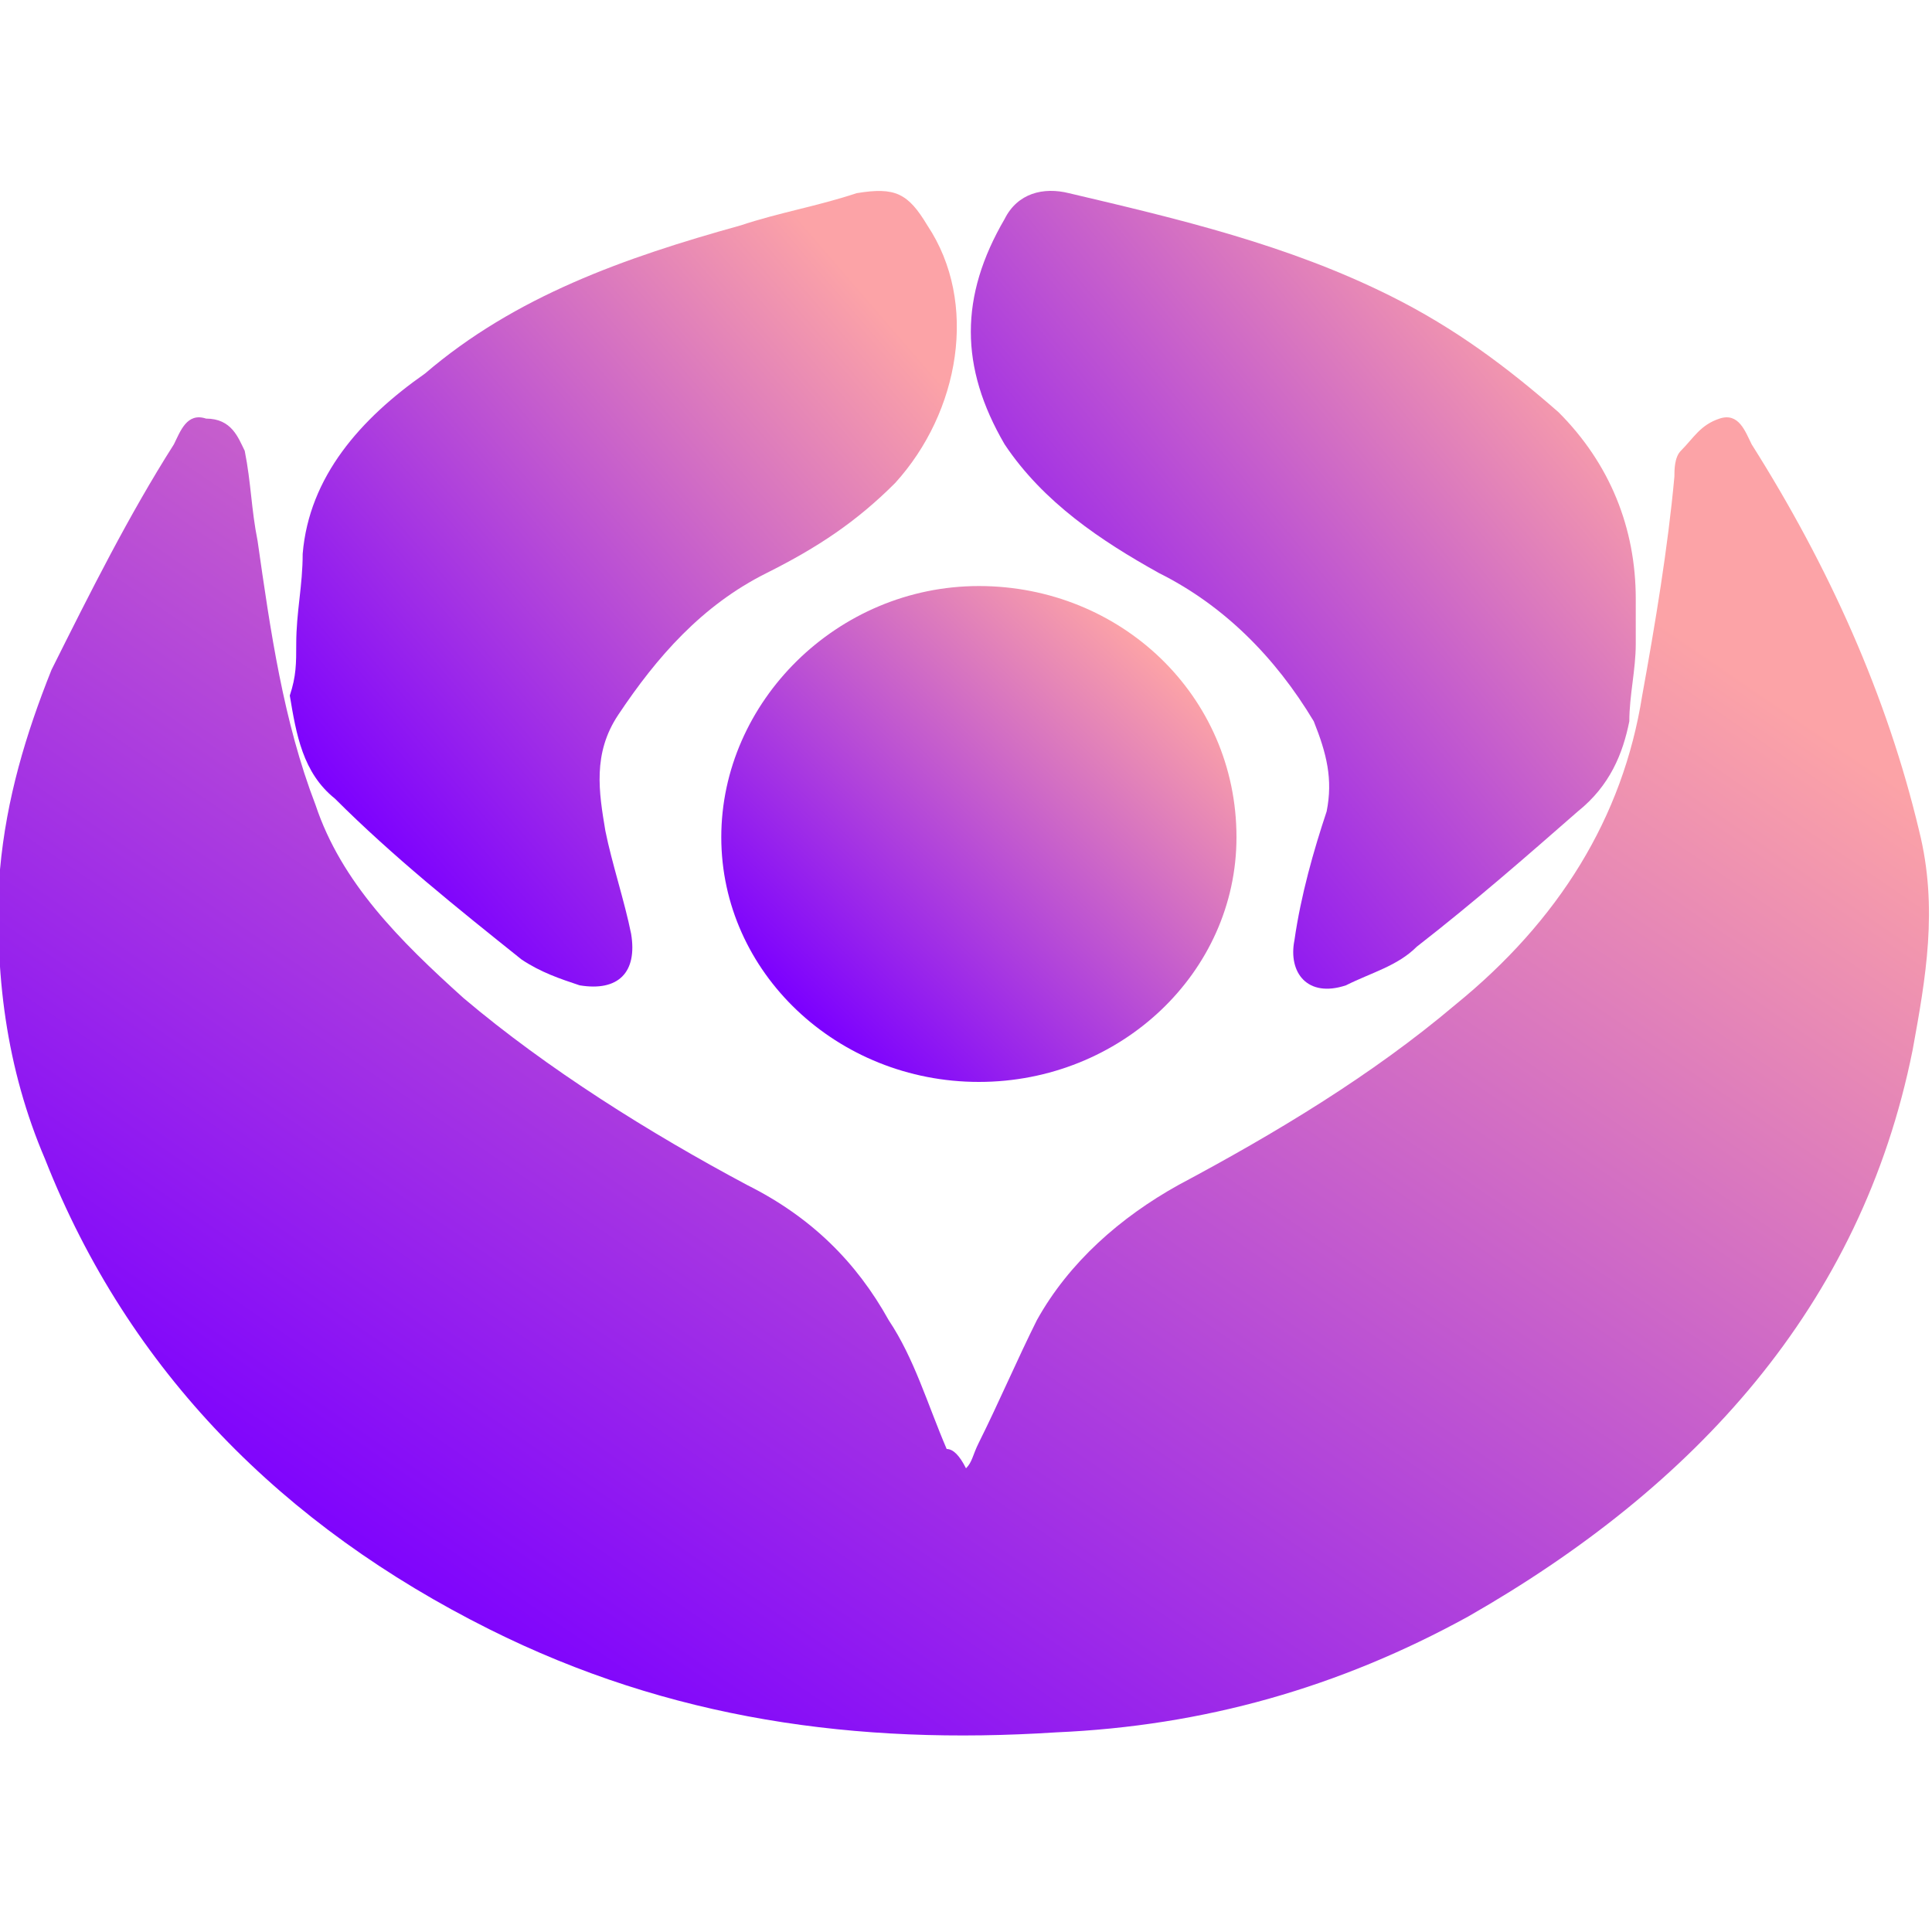 <?xml version="1.0" encoding="utf-8"?>
<!-- Generator: Adobe Illustrator 22.1.0, SVG Export Plug-In . SVG Version: 6.00 Build 0)  -->
<svg fill="url(#gradient)" version="1.1" id="Calque_1" xmlns="http://www.w3.org/2000/svg" xmlns:xlink="http://www.w3.org/1999/xlink" x="0px" y="0px"
	 width="30px" height="30px" viewBox="0 0 30 30" style="enable-background:new 0 0 30 30;" xml:space="preserve">
<style type="text/css">
	.st0{fill:#FFFFFF;}
</style>
<g>
	<path d="M15,22.8c0.1-0.1,0.1-0.2,0.2-0.4c0.3-0.6,0.6-1.3,0.9-1.9c0.5-0.9,1.3-1.6,2.2-2.1c1.5-0.8,3-1.7,4.3-2.8
		c1.6-1.3,2.6-2.9,2.9-4.8c0.2-1.1,0.4-2.3,0.5-3.4c0-0.1,0-0.3,0.1-0.4c0.2-0.2,0.3-0.4,0.6-0.5c0.3-0.1,0.4,0.2,0.5,0.4
		c1.2,1.9,2.1,3.9,2.6,6c0.3,1.2,0.1,2.3-0.1,3.4c-0.8,4-3.4,6.8-6.9,8.8c-2,1.1-4.1,1.7-6.4,1.8c-3.1,0.2-6-0.2-8.8-1.6
		c-3.2-1.6-5.6-4-6.9-7.3c-0.6-1.4-0.8-2.9-0.7-4.5c0.1-1.1,0.4-2.1,0.8-3.1C1.4,9.2,2,8,2.7,6.9c0.1-0.2,0.2-0.5,0.5-0.4
		C3.6,6.5,3.7,6.8,3.8,7C3.9,7.5,3.9,7.9,4,8.4c0.2,1.4,0.4,2.8,0.9,4.1c0.4,1.2,1.3,2.1,2.3,3c1.3,1.1,2.9,2.1,4.4,2.9
		c1,0.5,1.7,1.2,2.2,2.1c0.4,0.6,0.6,1.3,0.9,2C14.8,22.5,14.9,22.6,15,22.8C15,22.8,15,22.8,15,22.8z"/>
	<path d="M4.6,10c0-0.5,0.1-0.9,0.1-1.4c0.1-1.2,0.9-2.1,1.9-2.8C8,4.6,9.7,4,11.5,3.5c0.6-0.2,1.2-0.3,1.8-0.5
		c0.6-0.1,0.8,0,1.1,0.5c0.8,1.2,0.5,2.9-0.5,4c-0.6,0.6-1.2,1-2,1.4c-1,0.5-1.7,1.3-2.3,2.2c-0.4,0.6-0.3,1.2-0.2,1.8
		c0.1,0.5,0.3,1.1,0.4,1.6c0.1,0.6-0.2,0.9-0.8,0.8c-0.3-0.1-0.6-0.2-0.9-0.4c-1-0.8-2-1.6-2.9-2.5c-0.5-0.4-0.6-1-0.7-1.6
		C4.6,10.5,4.6,10.3,4.6,10C4.6,10,4.6,10,4.6,10z"/>
	<path d="M25.4,10c0,0.4-0.1,0.8-0.1,1.2c-0.1,0.5-0.3,1-0.8,1.4c-0.8,0.7-1.6,1.4-2.5,2.1c-0.3,0.3-0.7,0.4-1.1,0.6
		c-0.6,0.2-0.9-0.2-0.8-0.7c0.1-0.7,0.3-1.4,0.5-2c0.1-0.5,0-0.9-0.2-1.4C19.8,10.2,19,9.4,18,8.9c-0.9-0.5-1.8-1.1-2.4-2
		c-0.7-1.2-0.7-2.3,0-3.5c0.2-0.4,0.6-0.5,1-0.4c1.7,0.4,3.4,0.8,5,1.6c1,0.5,1.8,1.1,2.6,1.8c0.8,0.8,1.2,1.8,1.2,2.9
		C25.4,9.6,25.4,9.8,25.4,10C25.4,10,25.4,10,25.4,10z"/>
	<path d="M15.2,16.8c-2.2,0-4-1.7-4-3.8c0-2.1,1.8-3.9,4-3.9c2.2,0,4,1.7,4,3.9C19.2,15.1,17.4,16.8,15.2,16.8z"/>
</g>
<defs><linearGradient id="gradient" x1="0.85" y1="0.15" x2="0.15" y2="0.85"><stop offset="0%" stop-color="#fca3a7"/><stop offset="100%" stop-color="#7c00ff"/></linearGradient></defs></svg>
